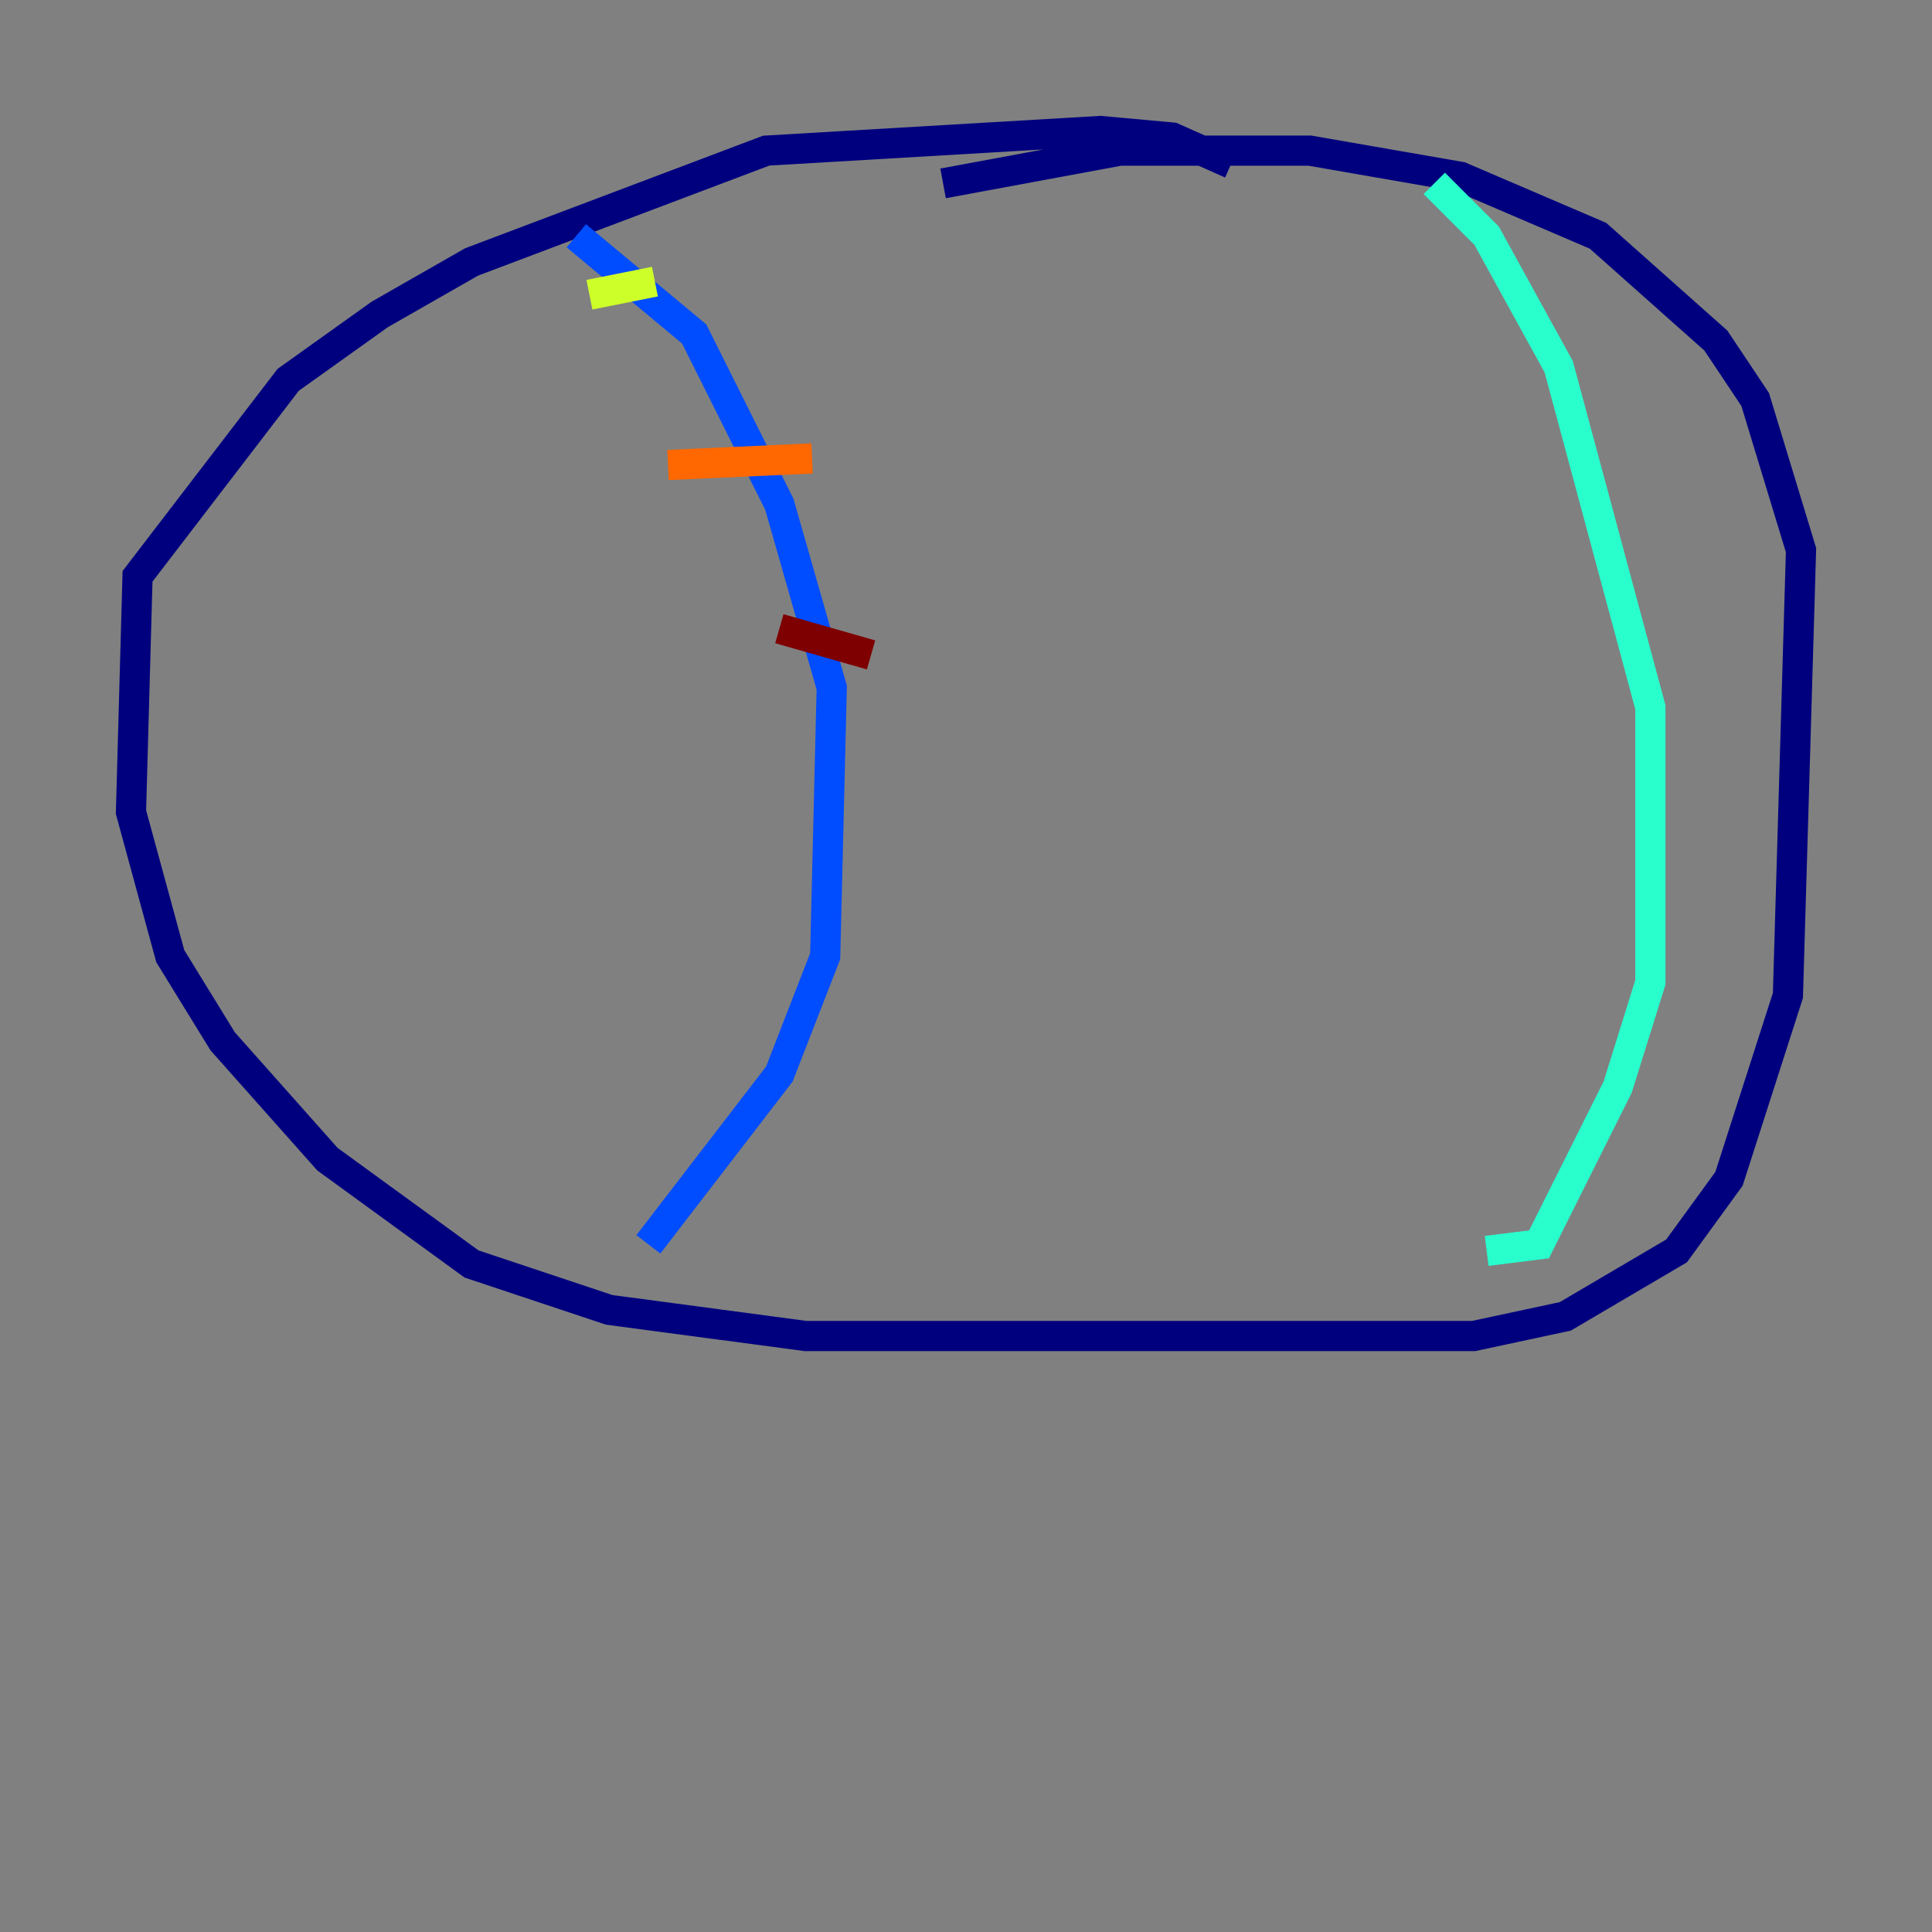 <?xml version="1.0" encoding="utf-8" ?>
<svg baseProfile="tiny" height="128" version="1.2" viewBox="0,0,128,128" width="128" xmlns="http://www.w3.org/2000/svg" xmlns:ev="http://www.w3.org/2001/xml-events" xmlns:xlink="http://www.w3.org/1999/xlink"><rect x="0" y="0" width="128" height="128" fill="#808080" stroke="none"/><defs /><polyline fill="none" points="81.573,10.848 77.668,9.112 72.895,8.678 50.766,9.98 31.241,17.356 25.166,20.827 19.091,25.166 9.112,38.183 8.678,53.803 11.281,63.349 14.752,68.99 21.695,76.8 31.241,83.742 40.352,86.78 53.37,88.515 97.627,88.515 103.702,87.214 111.078,82.875 114.549,78.102 118.454,65.953 119.322,36.447 116.285,26.468 113.681,22.563 105.871,15.62 96.759,11.715 86.78,9.98 74.197,9.98 62.481,12.149" stroke="#00007f" stroke-width="2" /><polyline fill="none" points="38.183,15.62 45.993,22.129 51.634,33.41 55.105,45.559 54.671,63.349 51.634,71.159 42.956,82.441" stroke="#004cff" stroke-width="2" /><polyline fill="none" points="95.024,12.149 98.495,15.62 103.268,24.298 109.342,46.861 109.342,65.085 107.173,72.027 101.966,82.441 98.495,82.875" stroke="#29ffcd" stroke-width="2" /><polyline fill="none" points="39.051,19.525 43.39,18.658" stroke="#cdff29" stroke-width="2" /><polyline fill="none" points="44.258,30.807 53.803,30.373" stroke="#ff6700" stroke-width="2" /><polyline fill="none" points="51.634,41.654 57.709,43.39" stroke="#7f0000" stroke-width="2" /></svg>